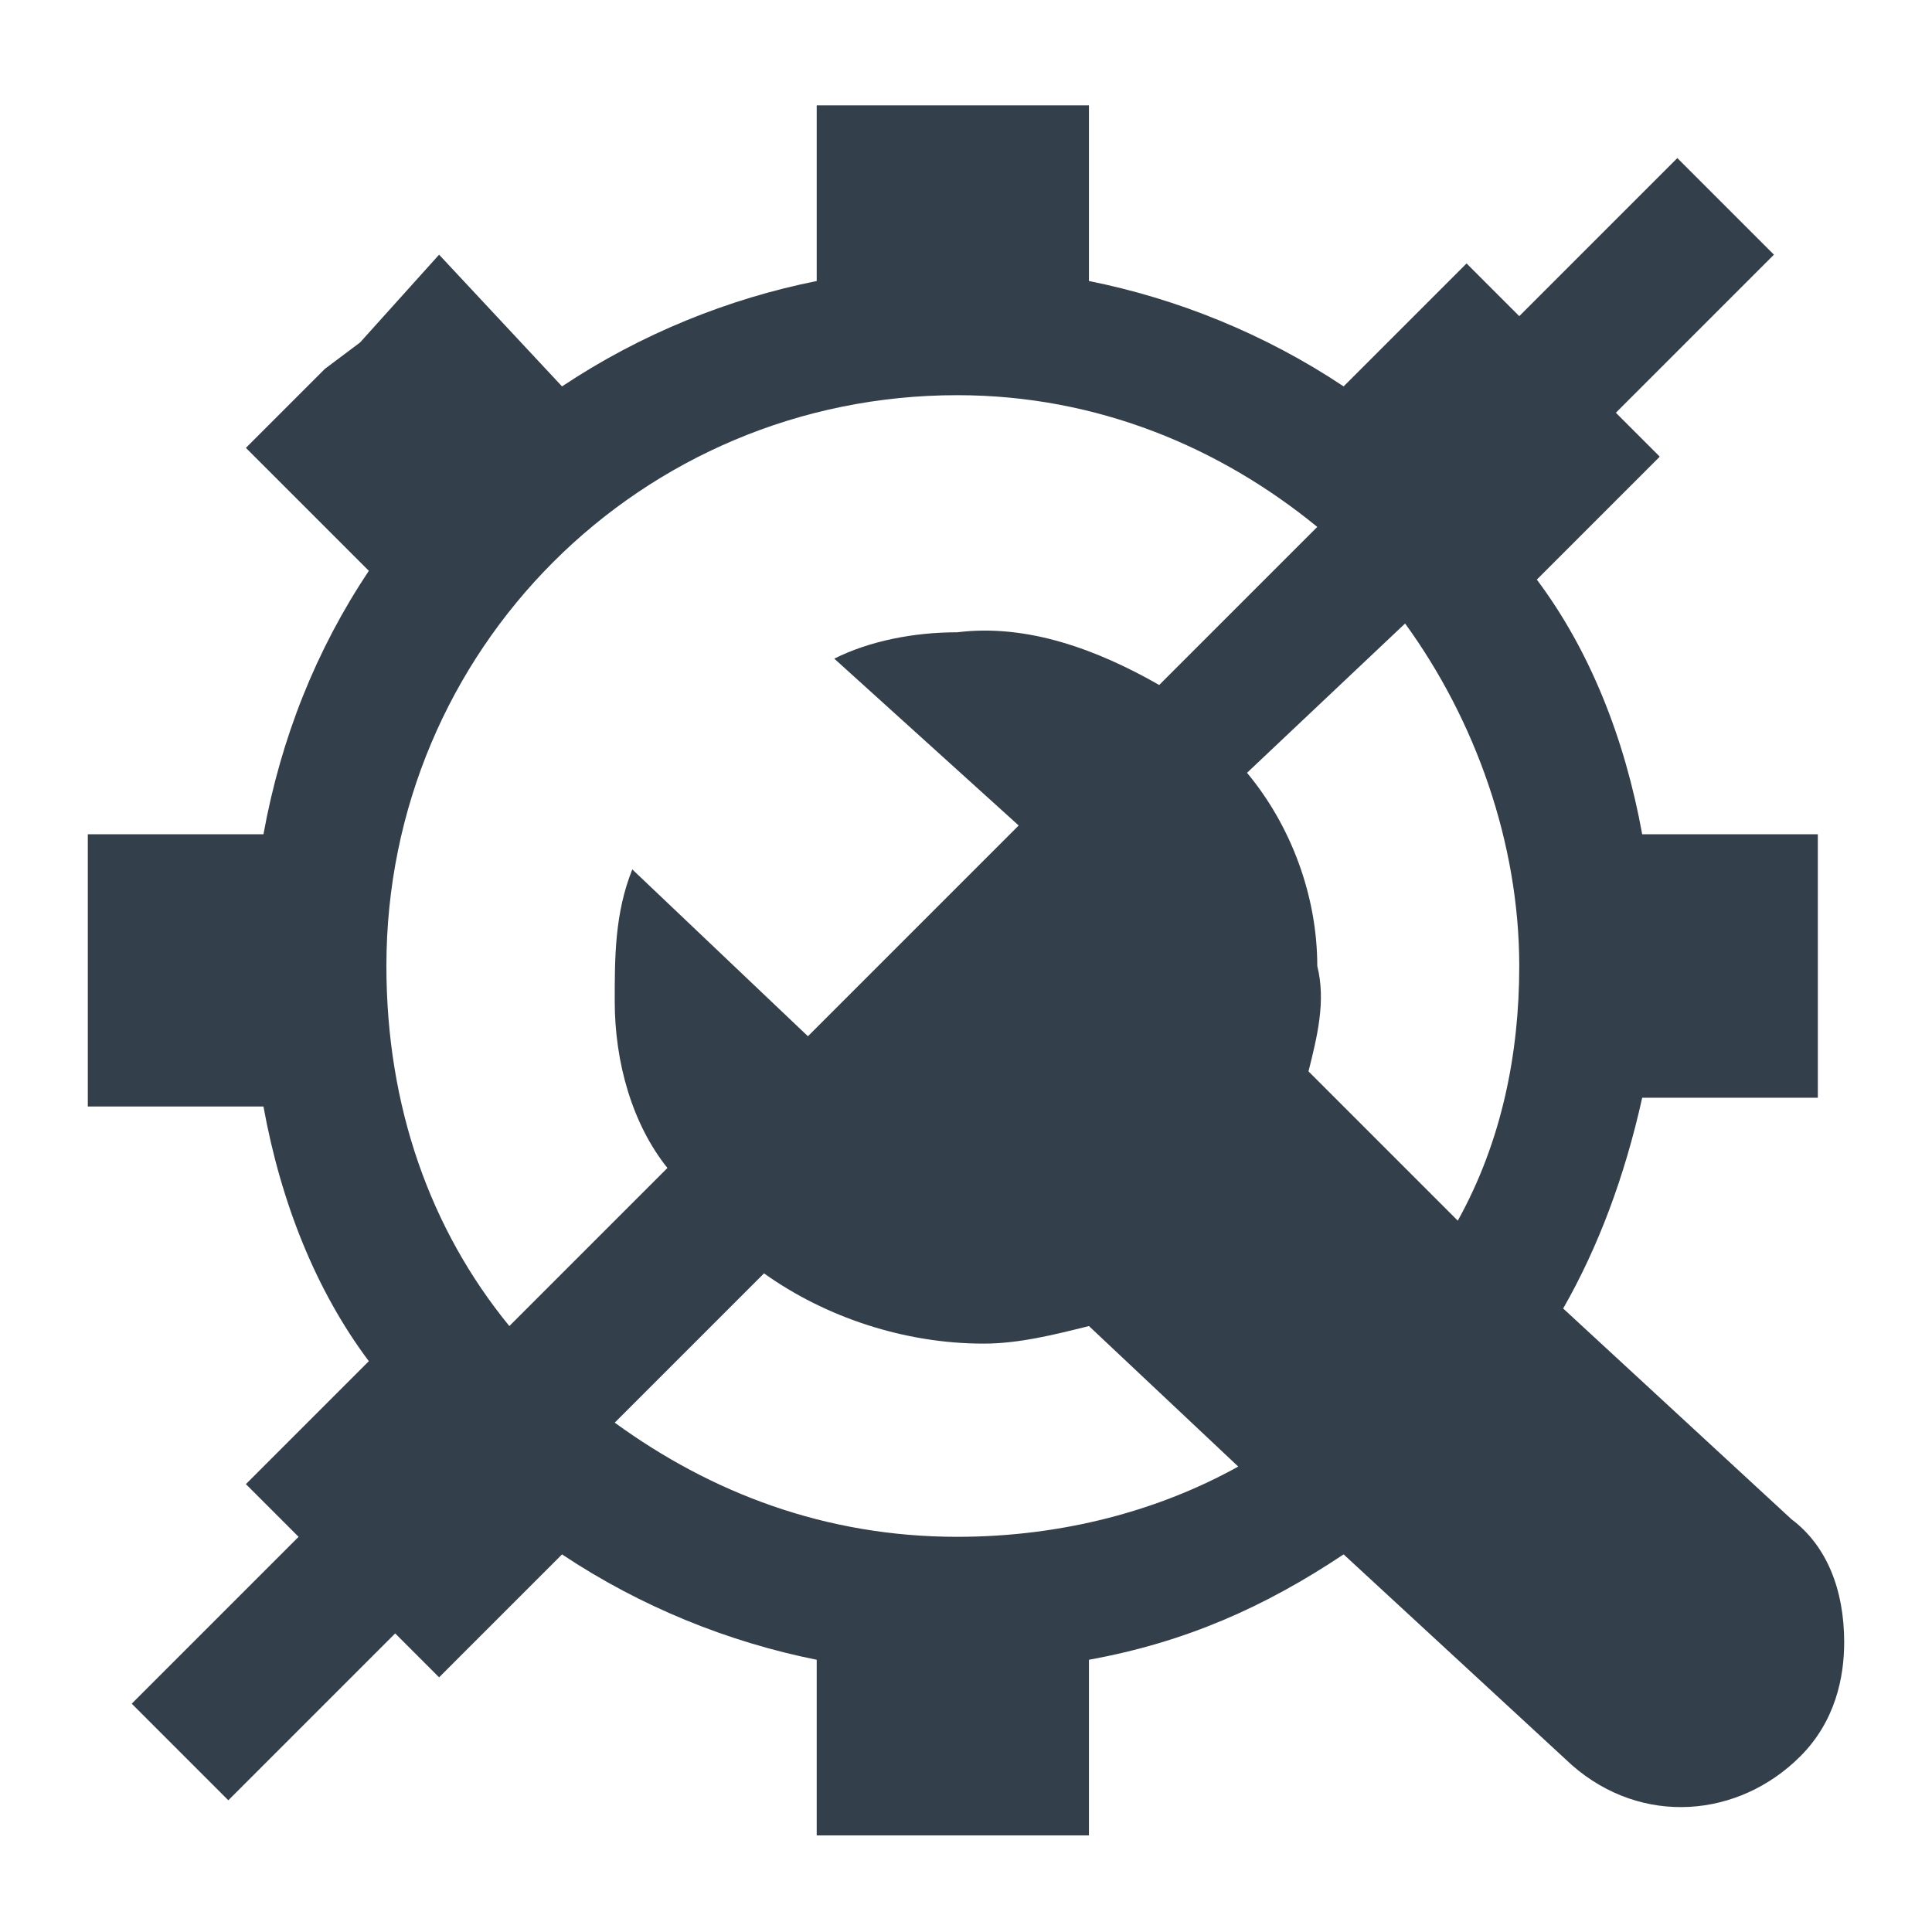 <?xml version="1.0" encoding="utf-8"?>
<!-- Generator: Adobe Illustrator 22.0.1, SVG Export Plug-In . SVG Version: 6.00 Build 0)  -->
<svg version="1.1" id="Layer_1" xmlns="http://www.w3.org/2000/svg" xmlns:xlink="http://www.w3.org/1999/xlink" x="0px" y="0px"
	 viewBox="0 0 22 22" enable-background="new 0 0 22 22" xml:space="preserve">
<path fill="#333F4B" d="M20.4,17.3l-2.6-2.4c0.4-0.7,0.7-1.5,0.9-2.4h2v-1.3v-0.5V9.5h-2c-0.2-1.1-0.6-2.1-1.2-2.9l1.4-1.4l-0.5-0.5
	l1.8-1.8l-1.1-1.1l-1.8,1.8l-0.6-0.6l-1.4,1.4c-0.9-0.6-1.9-1-2.9-1.2v-2h-1.3h-0.5H9.3v2C8.3,3.4,7.3,3.8,6.4,4.4L5,2.9L4.1,3.9
	L3.7,4.2L2.8,5.1l1.4,1.4C3.6,7.4,3.2,8.4,3,9.5H1v1.3v0.5v1.3h2c0.2,1.1,0.6,2.1,1.2,2.9l-1.4,1.4l0.6,0.6l-1.9,1.9l1.1,1.1
	l1.9-1.9L5,19.1l1.4-1.4c0.9,0.6,1.9,1,2.9,1.2v2h1.3h0.5h1.3v-2c1.1-0.2,2-0.6,2.9-1.2l2.6,2.4c0.8,0.7,1.9,0.6,2.6-0.1
	c0.4-0.4,0.5-0.9,0.5-1.3C21,18.1,20.8,17.6,20.4,17.3z M14.9,12.2c0.1-0.4,0.2-0.8,0.1-1.2c0-0.8-0.3-1.6-0.8-2.2L16,7.1
	c0.8,1.1,1.3,2.5,1.3,3.9c0,1-0.2,2-0.7,2.9L14.9,12.2z M7.6,13.3l-1.8,1.8C4.9,14,4.4,12.6,4.4,11c0-3.6,2.9-6.5,6.5-6.5
	c1.6,0,3,0.6,4.1,1.5l-1.8,1.8c-0.7-0.4-1.5-0.7-2.3-0.6c-0.5,0-1,0.1-1.4,0.3l2.1,1.9l-2.4,2.4l-2-1.9C7,10.4,7,10.9,7,11.4
	C7,12.1,7.2,12.8,7.6,13.3z M10.9,17.5c-1.5,0-2.8-0.5-3.9-1.3l1.7-1.7c0.7,0.5,1.6,0.8,2.5,0.8c0.4,0,0.8-0.1,1.2-0.2l1.7,1.6
	C13.2,17.2,12.1,17.5,10.9,17.5z"/>
</svg>
